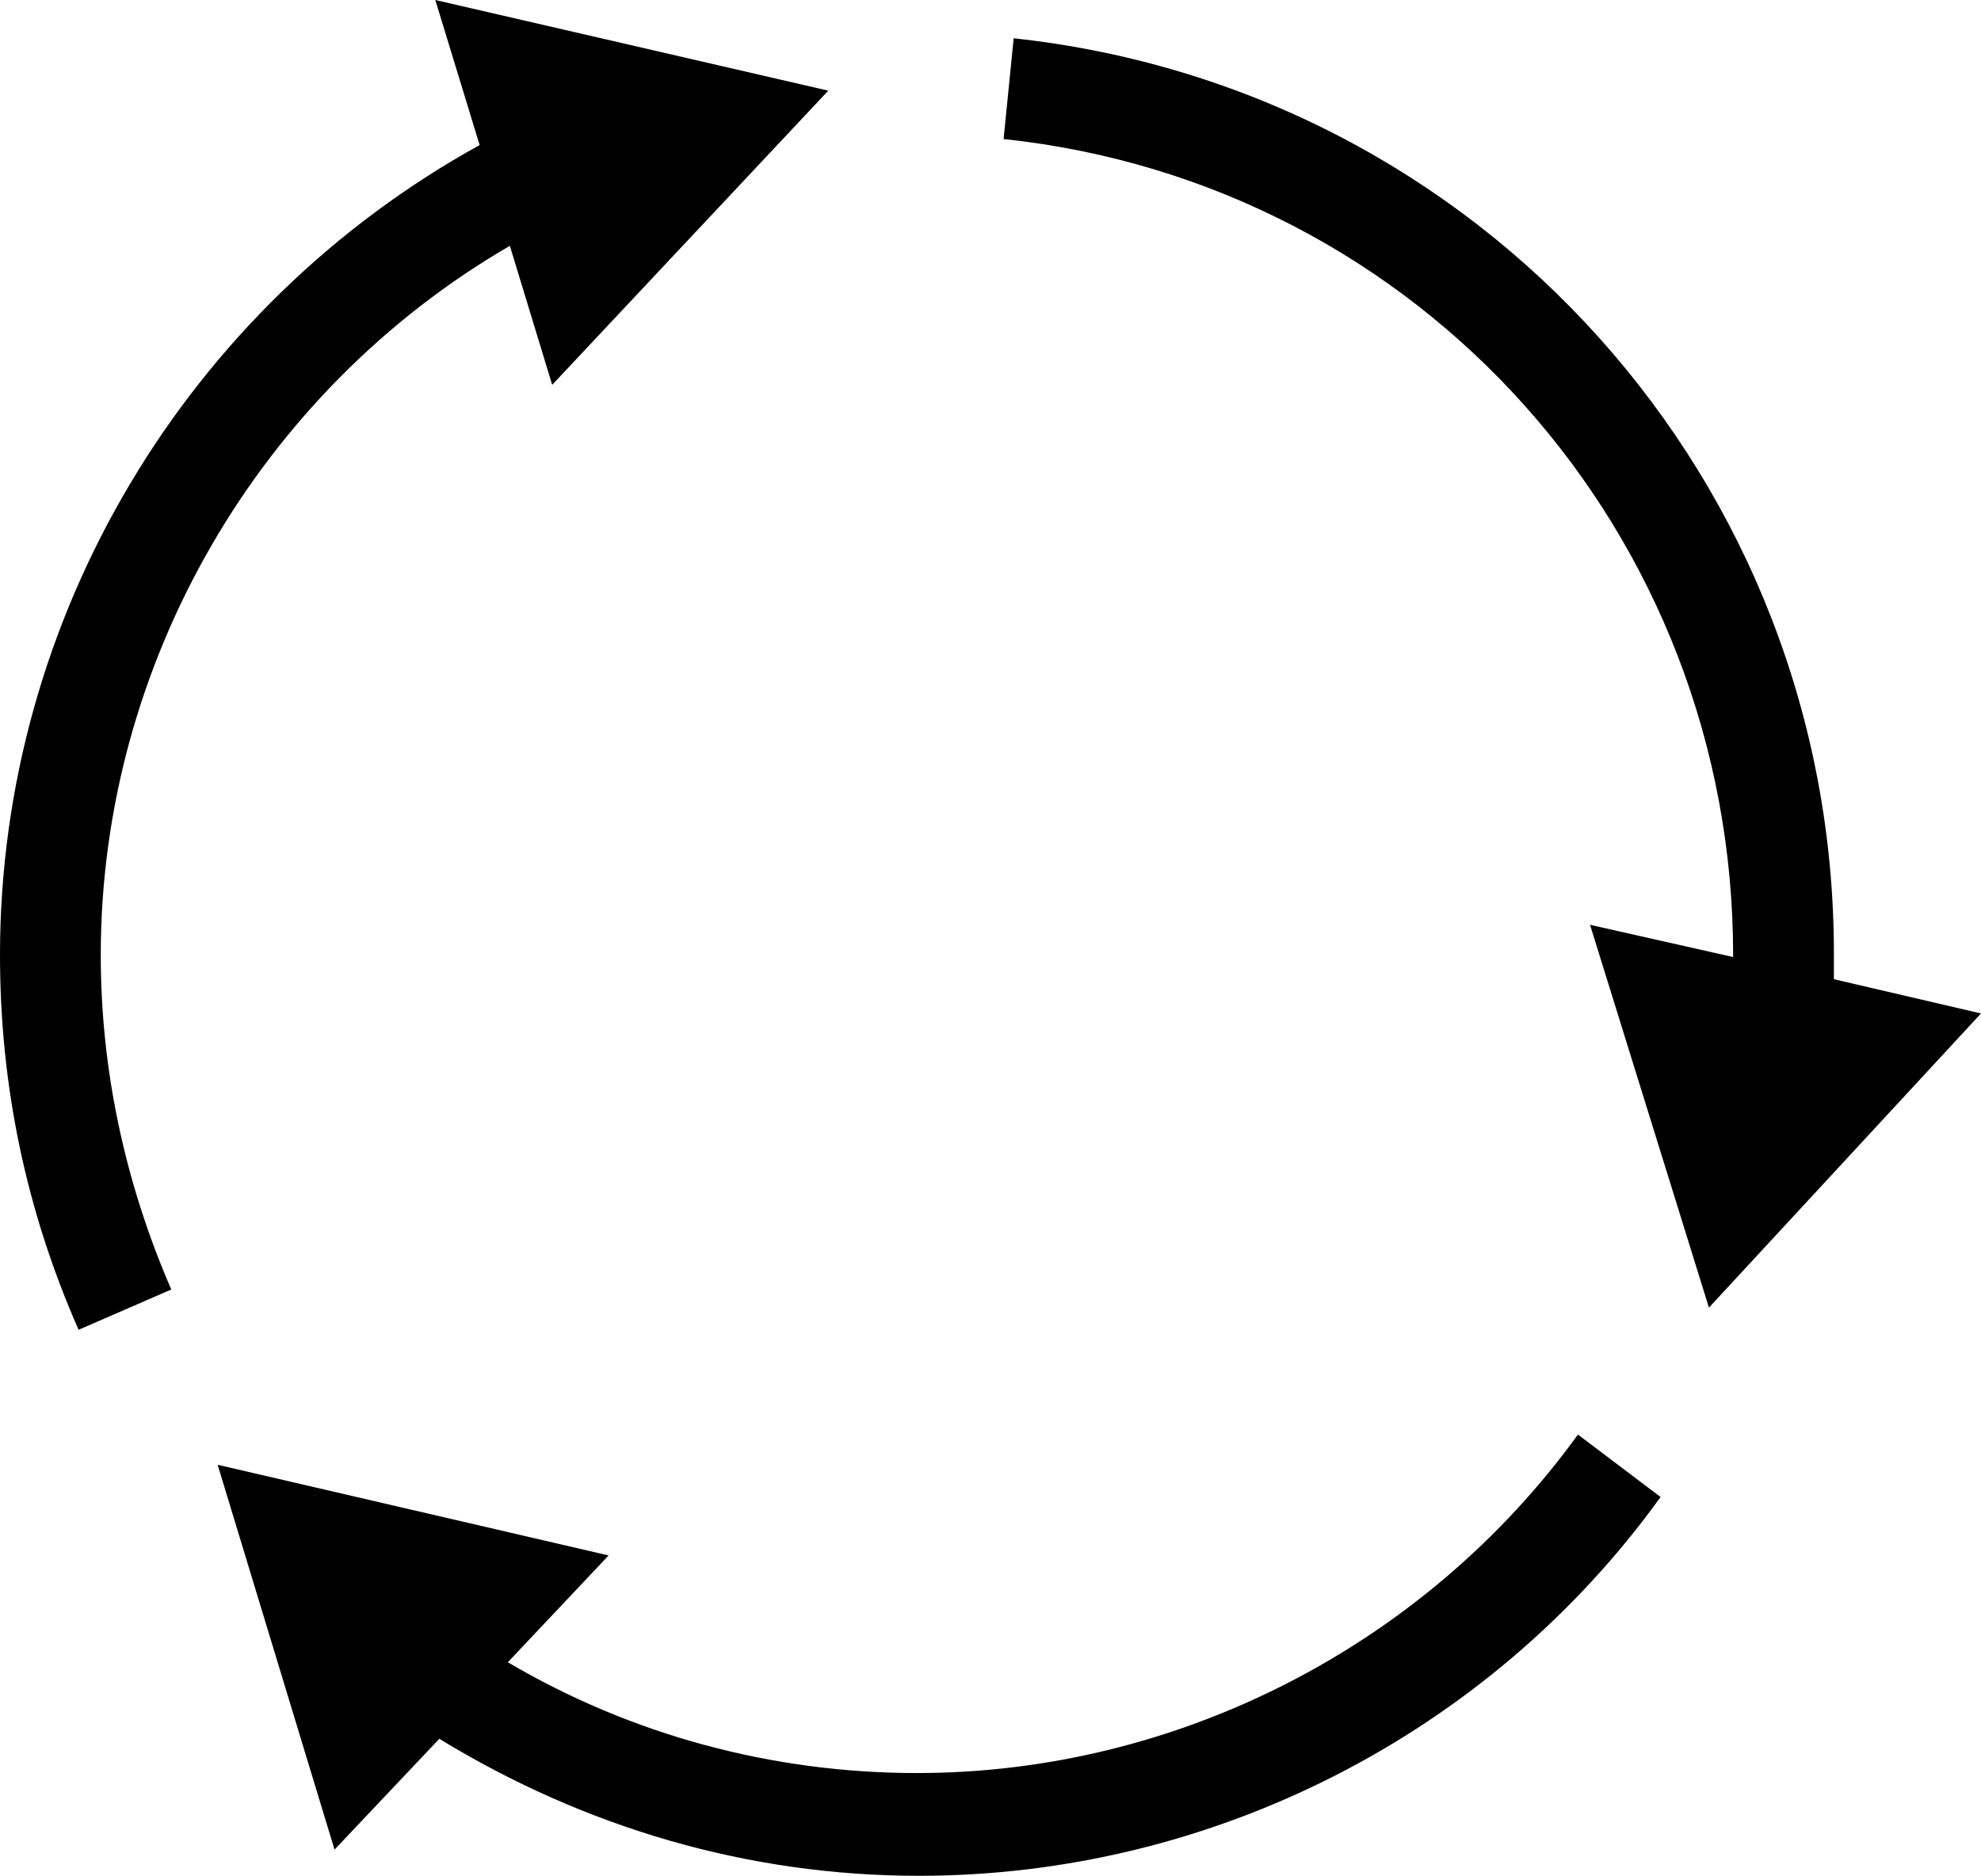 <?xml version="1.0" encoding="utf-8"?>
<!-- Generator: Adobe Illustrator 23.0.1, SVG Export Plug-In . SVG Version: 6.00 Build 0)  -->
<svg version="1.1" id="Layer_1" xmlns="http://www.w3.org/2000/svg" xmlns:xlink="http://www.w3.org/1999/xlink" x="0px" y="0px"
	 viewBox="0 0 98.3 93.1" style="enable-background:new 0 0 98.3 93.1;" xml:space="preserve">
<g>
	<path d="M78.3,71.2C70.7,81.7,58.4,88,45.5,88c-7.2,0-14.2-1.9-20.3-5.5l5-5.3l-19.4-4.5l5.8,19.1l5.2-5.5
		c7.2,4.4,15.3,6.8,23.8,6.8c14.5,0,28.3-7,36.8-18.8L78.3,71.2z"/>
	<path d="M91,48.6c0-0.4,0-0.8,0-1.3C91,23.9,73.5,4.4,50.3,1.9l-0.5,5C70.5,9.1,86,26.5,86,47.4v0.1l-7.1-1.6l5.9,19l13.5-14.6
		L91,48.6z"/>
	<path d="M41.1,4.5L21.6,0l2.2,7.2C9.3,15.2,0,30.6,0,47.4C0,53.9,1.3,60.1,3.9,66l4.6-2C6.2,58.7,5,53.1,5,47.4
		c0-14.5,7.9-28,20.3-35.2l2.1,6.9L41.1,4.5z"/>
</g>
</svg>
